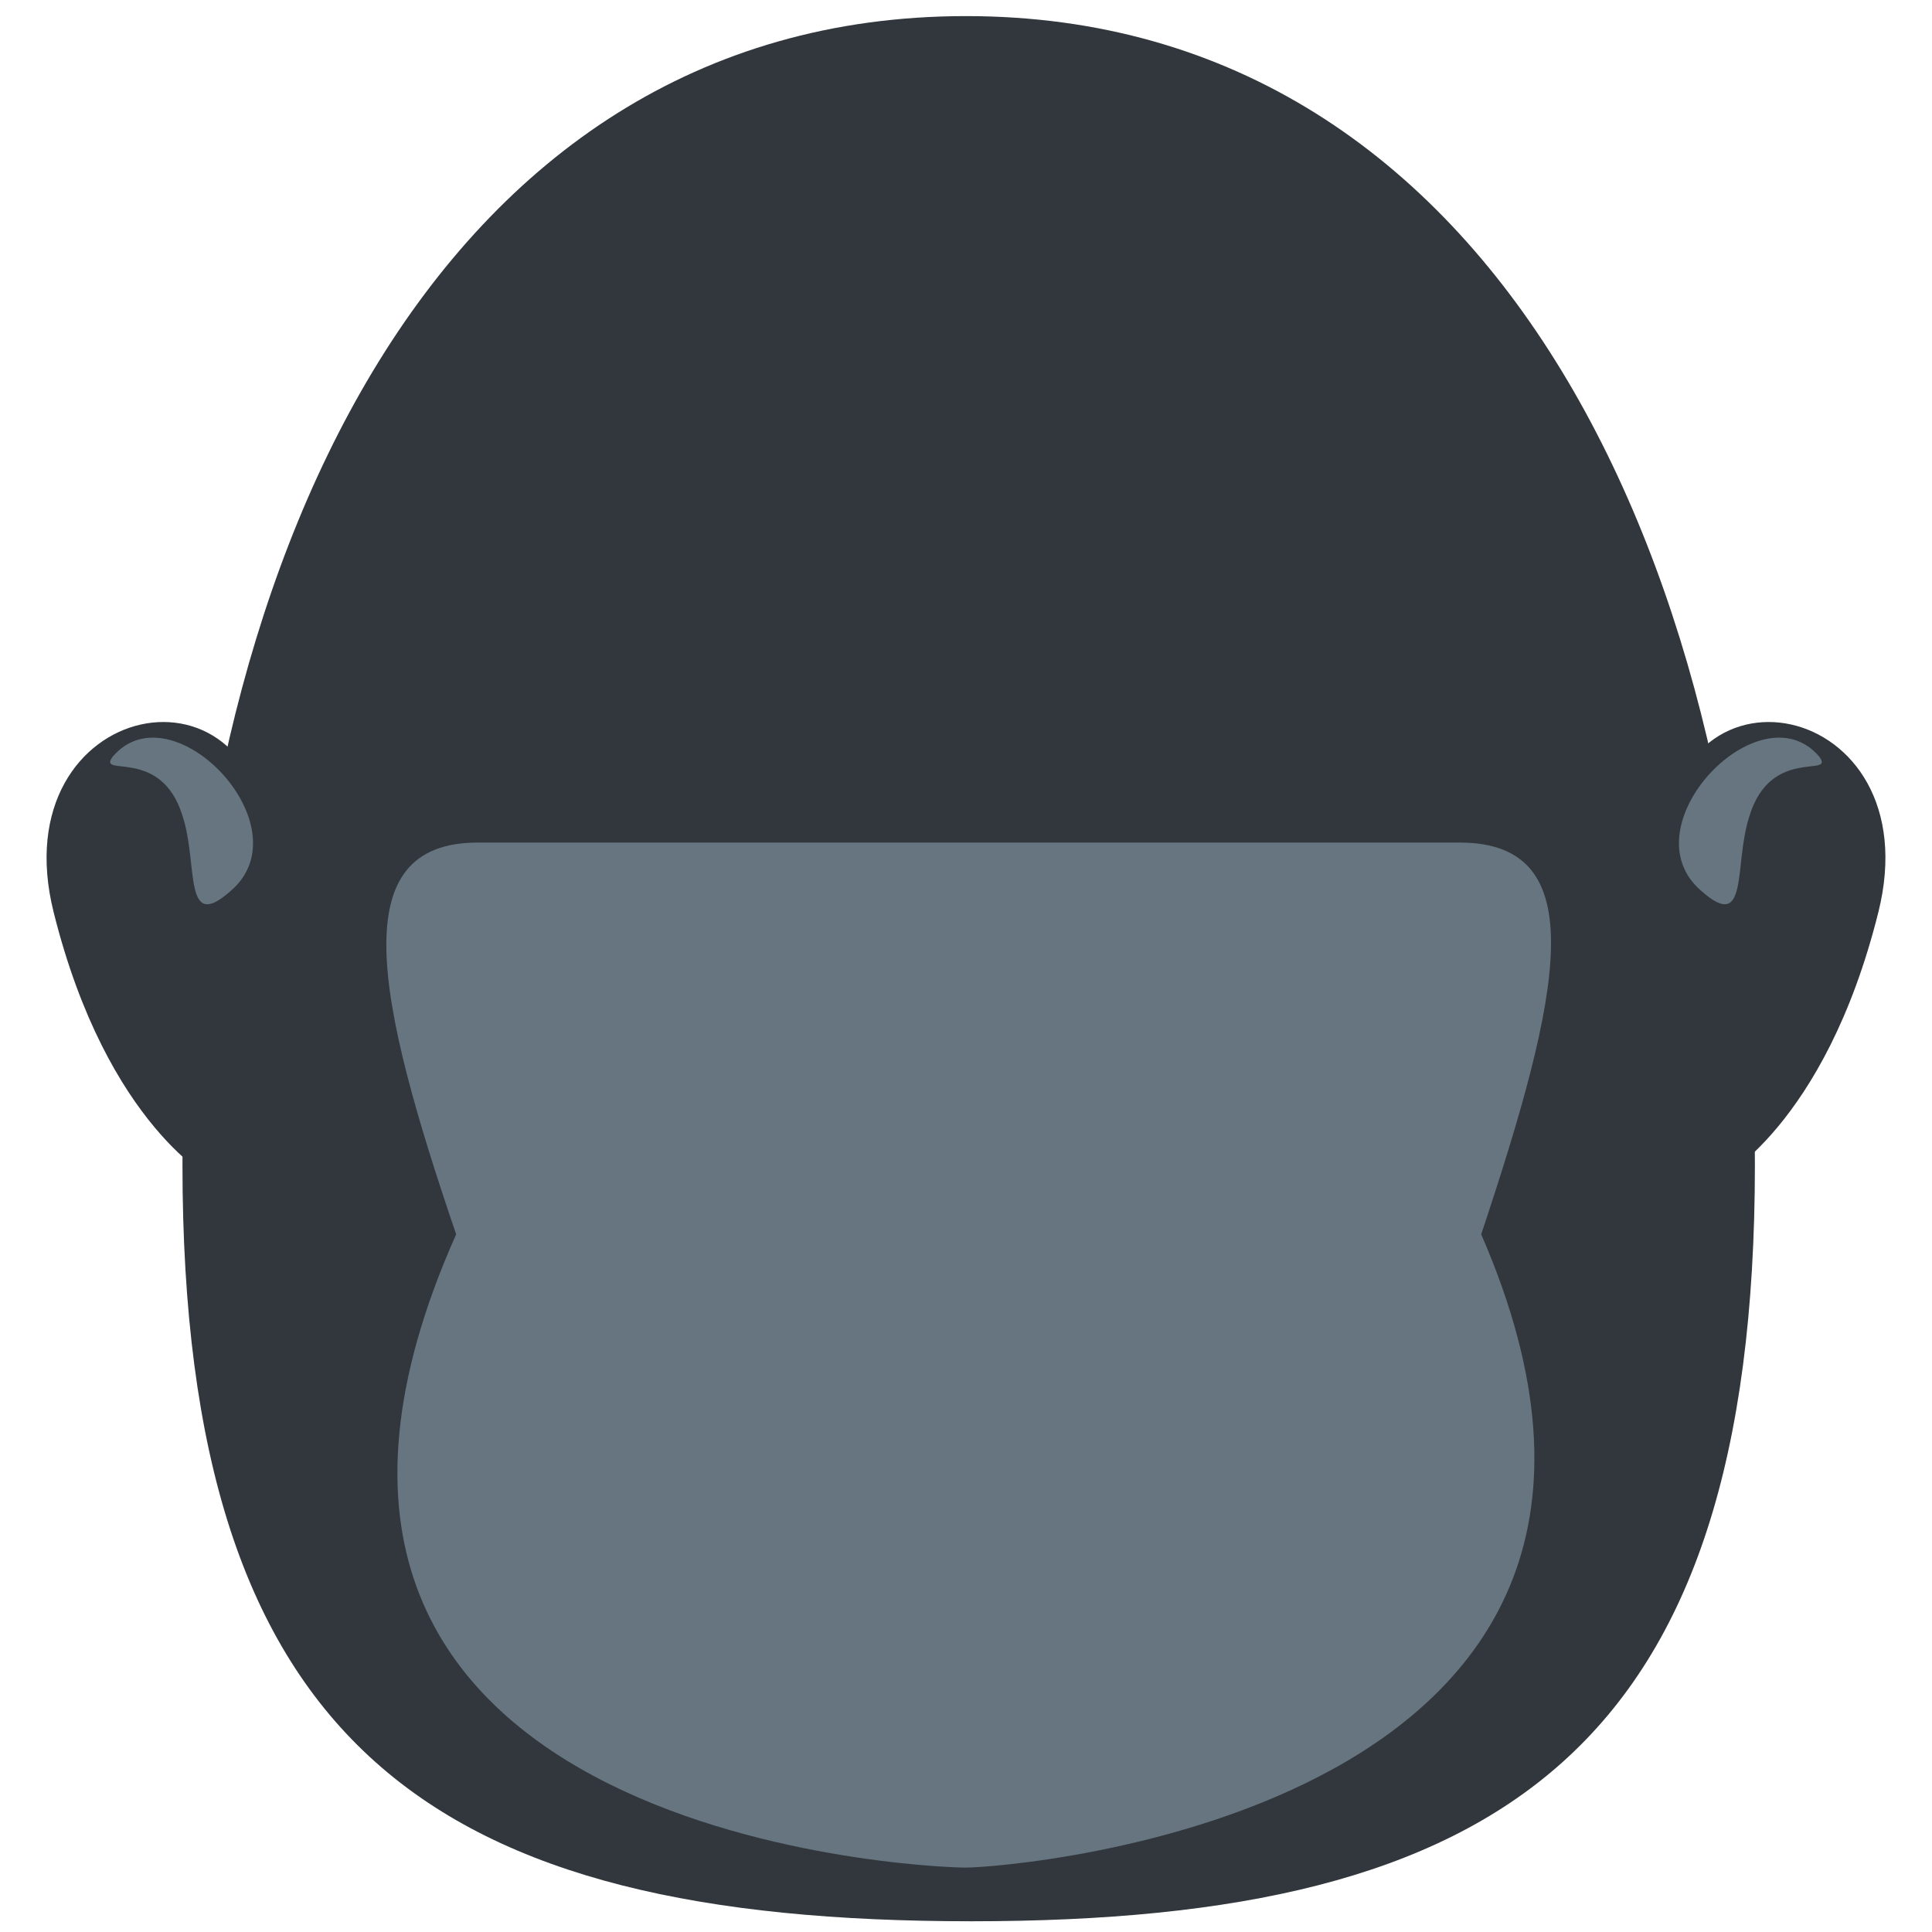 <?xml version="1.0" encoding="utf-8"?>
<!-- Generator: Adobe Illustrator 23.0.1, SVG Export Plug-In . SVG Version: 6.00 Build 0)  -->
<svg version="1.1" id="レイヤー_1" xmlns="http://www.w3.org/2000/svg" xmlns:xlink="http://www.w3.org/1999/xlink" x="0px"
	 y="0px" viewBox="0 0 36 36" width="36px" height="36px" style="enable-background:new 0 0 36 36;" xml:space="preserve">
<style type="text/css">
	.st0{fill:#31373D;}
	.st1{fill:#66757F;}
</style>
<path class="st0" d="M5,16c0-4-5-3-4,1s3,5,3,5L5,16z M31,16c0-4,5-3,4,1s-3,5-3,5L31,16z"/>
<path class="st0" d="M32.7,21.7c0,10.9-4.7,14.1-14.6,14.1c-10,0-14.7-3.2-14.7-14.1S8,0.3,18,0.3C28,0.3,32.7,10.8,32.7,21.7z"/>
<path class="st1" d="M27.6,23c1.5-4.5,2.1-7.3-0.4-7.3H8.9c-2.5,0-1.9,2.9-0.4,7.3C3.5,34.2,17.2,34.8,18,34.8S32.3,33.8,27.6,23z"
	/>
<path class="st1" d="M4.3,16.6c1.4-1.2-1.1-3.8-2.2-2.5c-0.3,0.4,0.9-0.2,1.3,1.1C3.7,16.1,3.4,17.4,4.3,16.6z M31.7,16.6
	c-1.4-1.2,1.1-3.8,2.2-2.5c0.3,0.4-0.9-0.2-1.3,1.1C32.3,16.1,32.6,17.4,31.7,16.6z"/>
</svg>
